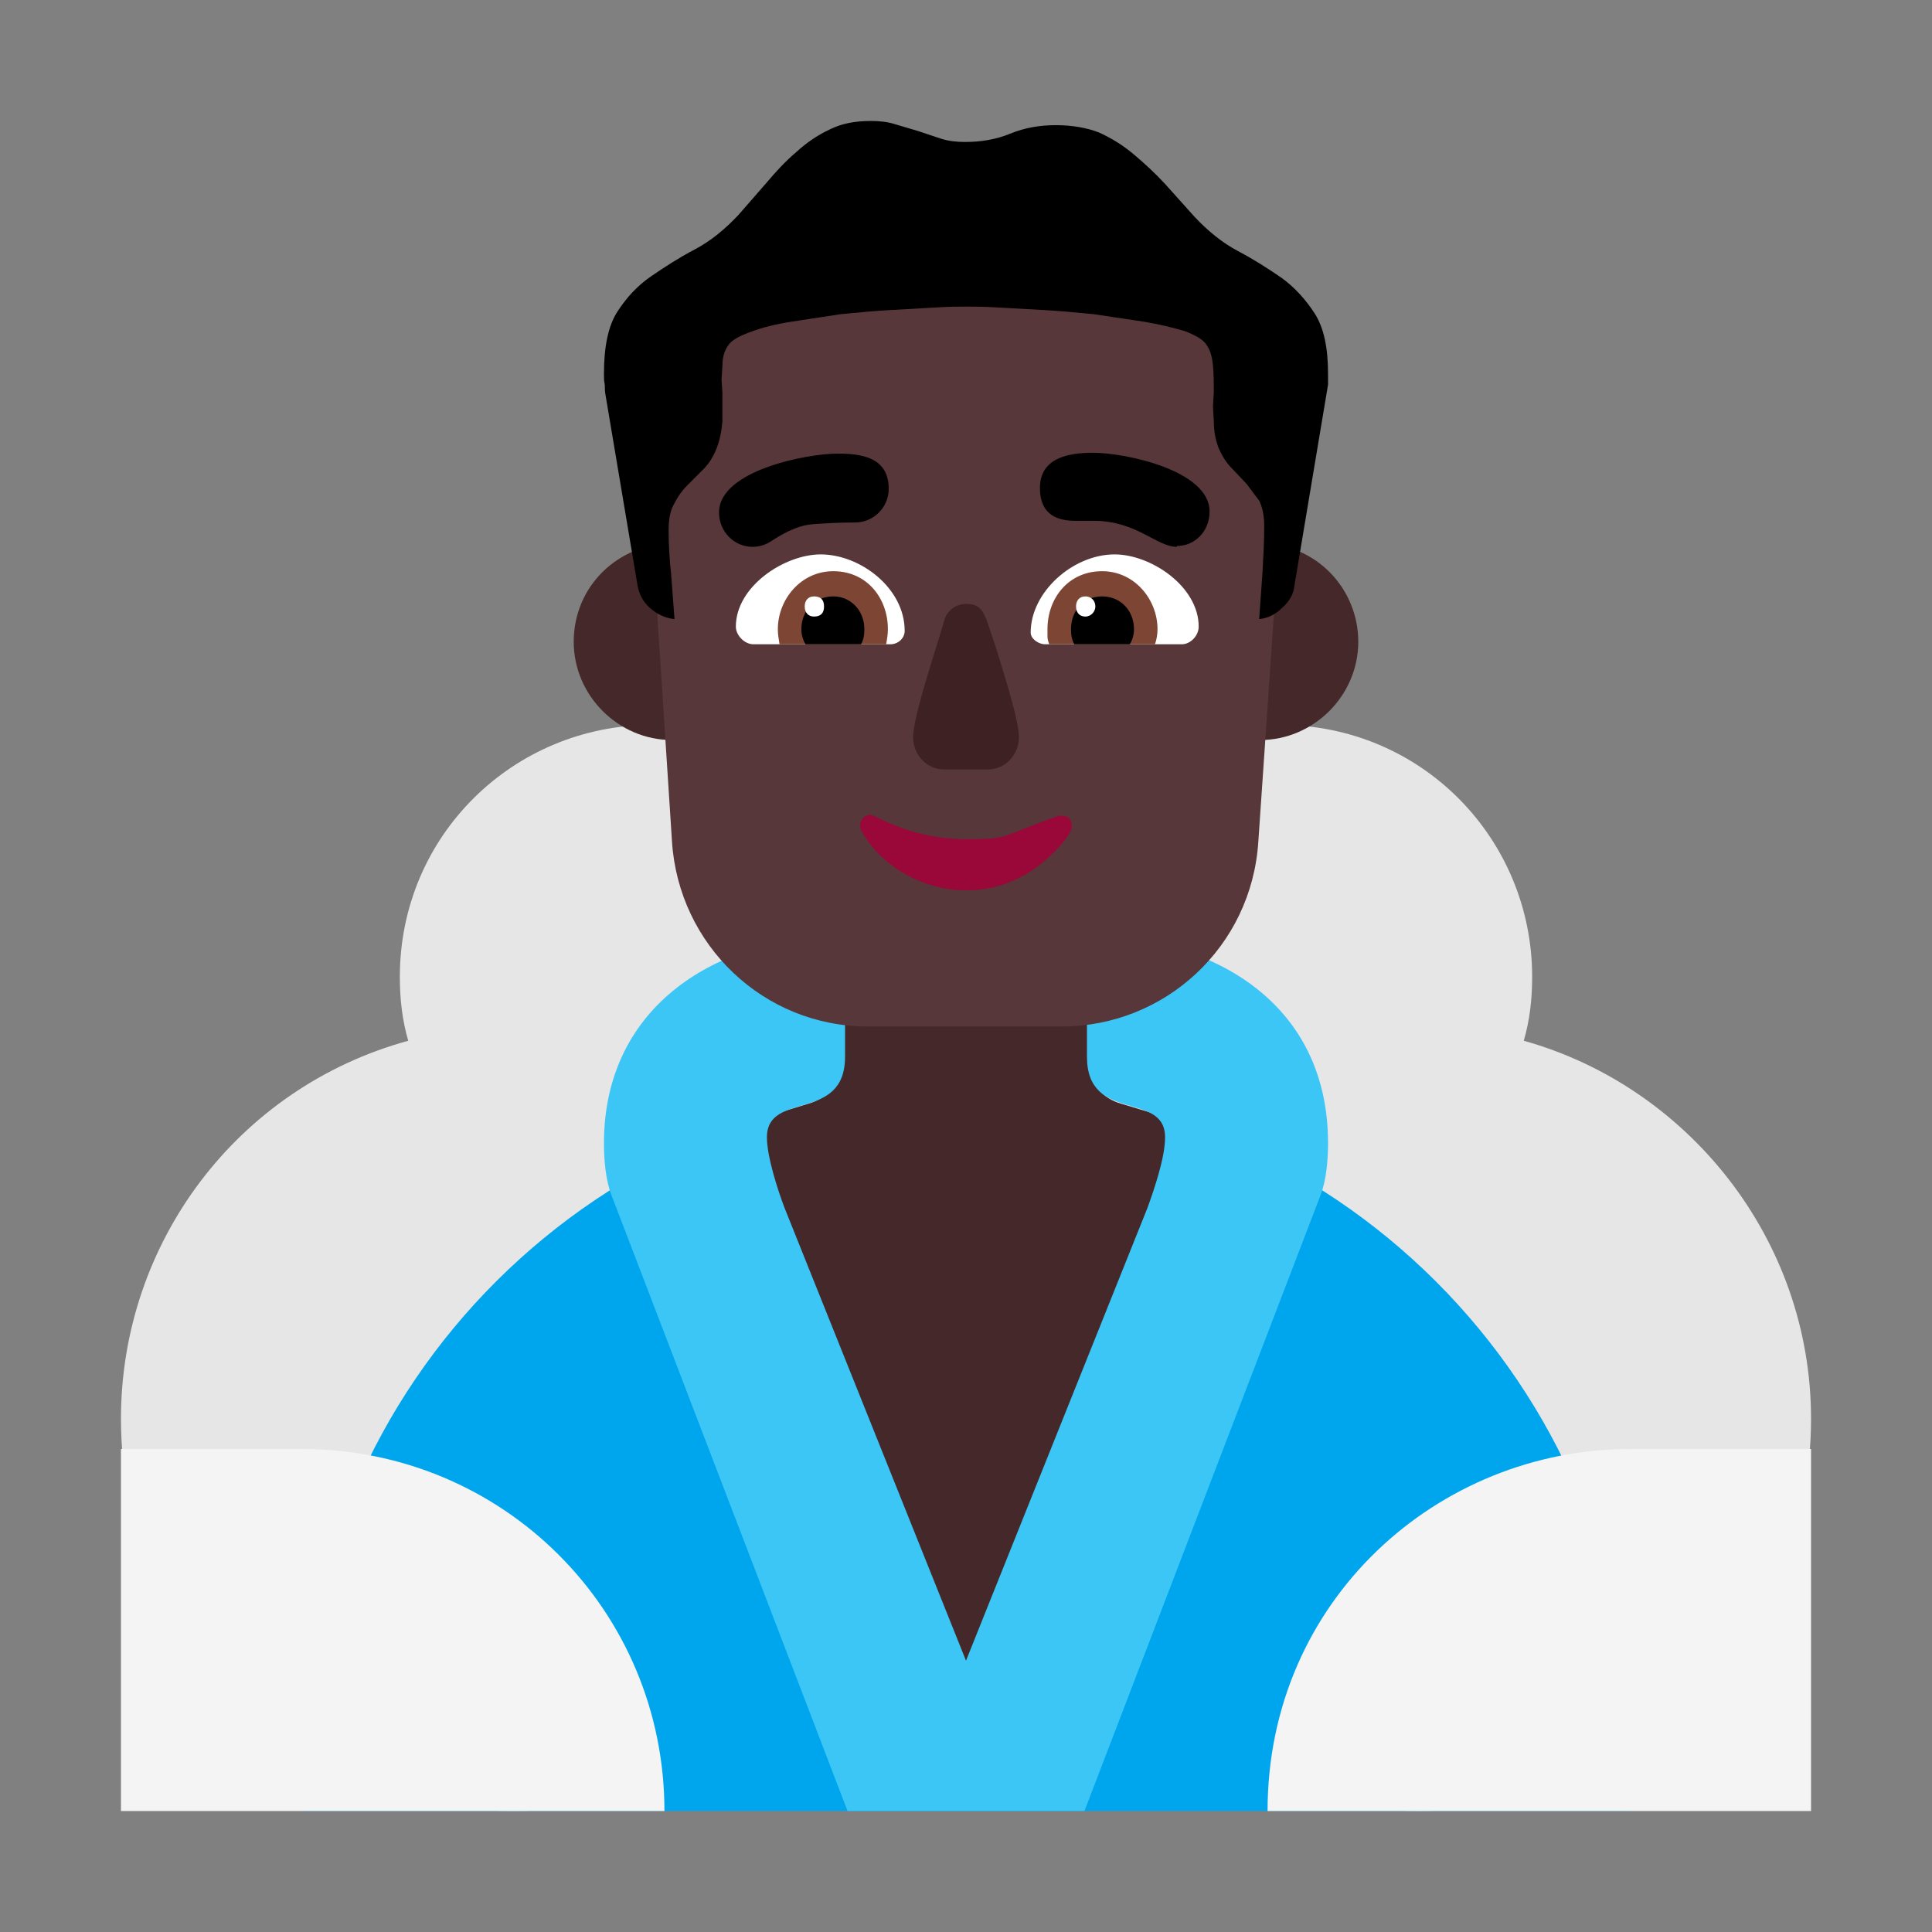 <svg version="1.1" xmlns="http://www.w3.org/2000/svg" viewBox="0 0 2300 2300"><rect x="0" y="0" width="2300" height="2300" fill="#808080" stroke="none"/><g transform="scale(1,-1) translate(-256, -1869)">
		<path d="M1945-287c258 0 467 206 467 467 0 215-148 396-342 450 7 24 10 49 10 76 0 164-131 300-300 300-165 0-300-133-300-300 0-90 40-172 105-228-72-87-107-193-107-298 0-258 206-467 467-467 z M867-287c258 0 467 206 467 467 0 105-35 211-107 298 65 56 105 138 105 228 0 165-133 300-300 300-164 0-300-131-300-300 0-27 3-52 10-76-204-56-342-241-342-450 0-258 206-467 467-467 z" fill="#E6E6E6"/>
		<path d="M2197-287l0 72c0 436-354 790-791 790-435 0-791-352-791-790l0-72 1582 0 z" fill="#00A6ED"/>
		<path d="M1404-284l361 774c-56 30-111 46-174 65-22 6-39 24-39 50l0 141c0 78-63 148-147 148-79 0-148-64-148-148l0-141c0-26-17-44-39-50-62-19-116-35-171-64l357-775 z" fill="#452829"/>
		<path d="M1756 988c64 0 117 53 117 117 0 63-50 117-117 117-64 0-116-52-116-117 0-64 51-117 116-117 z M1056 988c64 0 116 53 116 117 0 66-52 117-116 117-63 0-117-50-117-117 0-64 53-117 117-117 z" fill="#452829"/>
		<path d="M1547-287l281 733c7 18 9 42 9 62 0 173-146 247-287 247l0-144c0-80 93-40 93-96 0-24-13-62-21-84l-216-539-216 539c-8 21-21 61-21 84 0 56 93 17 93 96l0 144c-153 0-287-84-287-247 0-20 2-44 9-62l281-733 282 0 z" fill="#3BC6F6"/>
		<path d="M1520 647c123 0 226 95 234 220l29 423c0 32-2 73-15 114-48 155-180 249-340 249l-54 0c-197 0-346-160-346-354l28-432c8-123 109-220 233-220l231 0 z" fill="#573739"/>
		<path d="M1406 809c25 0 48 6 71 19 23 13 55 45 55 57 0 9-4 13-13 13l-2 0c-73-25-56-28-111-28-37 0-73 9-108 27l-6 2c-7 0-12-6-12-13 0-2 1-4 2-7 24-43 75-70 124-70 z" fill="#990839"/>
		<path d="M1432 953c22 0 37 19 37 38 0 20-16 70-28 109-13 37-13 50-35 50-12 0-23-8-26-20-8-29-37-113-37-139 0-19 15-38 37-38l52 0 z" fill="#3D2123"/>
		<path d="M1663 1102l-163 0c-7 0-17 6-17 14 0 48 50 93 100 93 43 0 100-38 100-86 0-11-10-21-20-21 z M1316 1102c9 0 17 7 17 16 0 51-53 91-100 91-43 0-101-38-101-86 0-10 10-21 21-21l163 0 z" fill="#FFFFFF"/>
		<path d="M1631 1102l-126 0c-1 3-2 6-2 9l0 9c0 37 25 69 65 69 39 0 66-34 66-69 0-6-1-12-3-18 z M1311 1102c1 7 2 11 2 18 0 37-25 69-65 69-39 0-66-34-66-69 0-7 1-11 2-18l127 0 z" fill="#7D4533"/>
		<path d="M1601 1102l-66 0c-3 5-4 11-4 18 0 21 14 39 37 39 23 0 38-18 38-39 0-7-2-13-5-18 z M1281 1102c3 5 4 11 4 18 0 22-16 39-37 39-23 0-38-18-38-39 0-7 2-13 5-18l66 0 z" fill="#000000"/>
		<path d="M1548 1135c7 0 12 6 12 12 0 7-5 12-12 12-7 0-11-5-11-12 0-7 4-12 11-12 z M1225 1135c8 0 12 4 12 12 0 8-4 12-12 12-7 0-11-5-11-12 0-7 4-12 11-12 z" fill="#FFFFFF"/>
		<path d="M1152 1218c9 0 17 3 24 8 17 11 33 18 48 19 14 1 31 2 50 2 22 0 40 18 40 40 0 38-33 42-61 42-36 0-141-20-141-70 0-23 18-41 40-41 z M1657 1218l0 1c22 0 39 18 39 41 0 49-100 70-139 70-29 0-63-6-63-42 0-32 21-39 42-39l22 0c51 0 75-31 99-31 z" fill="#000000"/>
		<path d="M1755 1132c11 1 20 6 28 14 8 7 13 16 14 26l40 239 0 13c0 31-5 55-16 72-11 17-24 31-39 42-16 11-33 22-52 32-19 10-36 24-52 41l-35 39c-12 13-24 24-37 35-13 11-26 19-41 26-15 6-33 9-52 9-19 0-37-3-54-10-17-7-35-10-54-10-10 0-20 1-29 4l-27 9-27 8c-9 3-19 4-29 4-19 0-35-3-49-10-15-7-28-16-40-27-13-11-24-23-35-36l-34-39c-16-17-33-31-52-41-19-10-36-21-52-32-16-11-29-25-40-42-11-17-16-42-16-74 0-5 0-9 1-13 0-4 0-8 1-13l38-226c2-11 7-20 15-27 8-7 18-12 29-13l-4 53c-2 18-3 36-3 53 0 13 2 24 7 32 4 8 9 15 15 21l19 19c7 7 12 15 16 25 4 10 6 21 7 32l0 34-1 16 1 16c0 10 2 18 7 25 4 6 13 11 27 16 13 5 29 9 48 12l59 9c21 2 41 4 61 5l53 3c16 1 28 1 36 1 8 0 20 0 36-1l54-3c19-1 40-3 61-5l60-9c18-3 34-7 48-11 13-5 22-10 26-16 5-7 7-15 8-25 1-10 1-21 1-32l-1-17 1-17c0-12 2-23 6-33 4-9 9-17 15-23l18-19 15-20c4-8 6-18 6-30 0-19-1-37-2-55l-4-56 z" fill="#000000"/>
		<path d="M2412-287l0 431-215 0c-229 0-432-180-432-431l647 0 z M1047-287c0 239-192 431-432 431l-215 0 0-431 647 0 z" fill="#F4F4F4"/>
	</g></svg>
